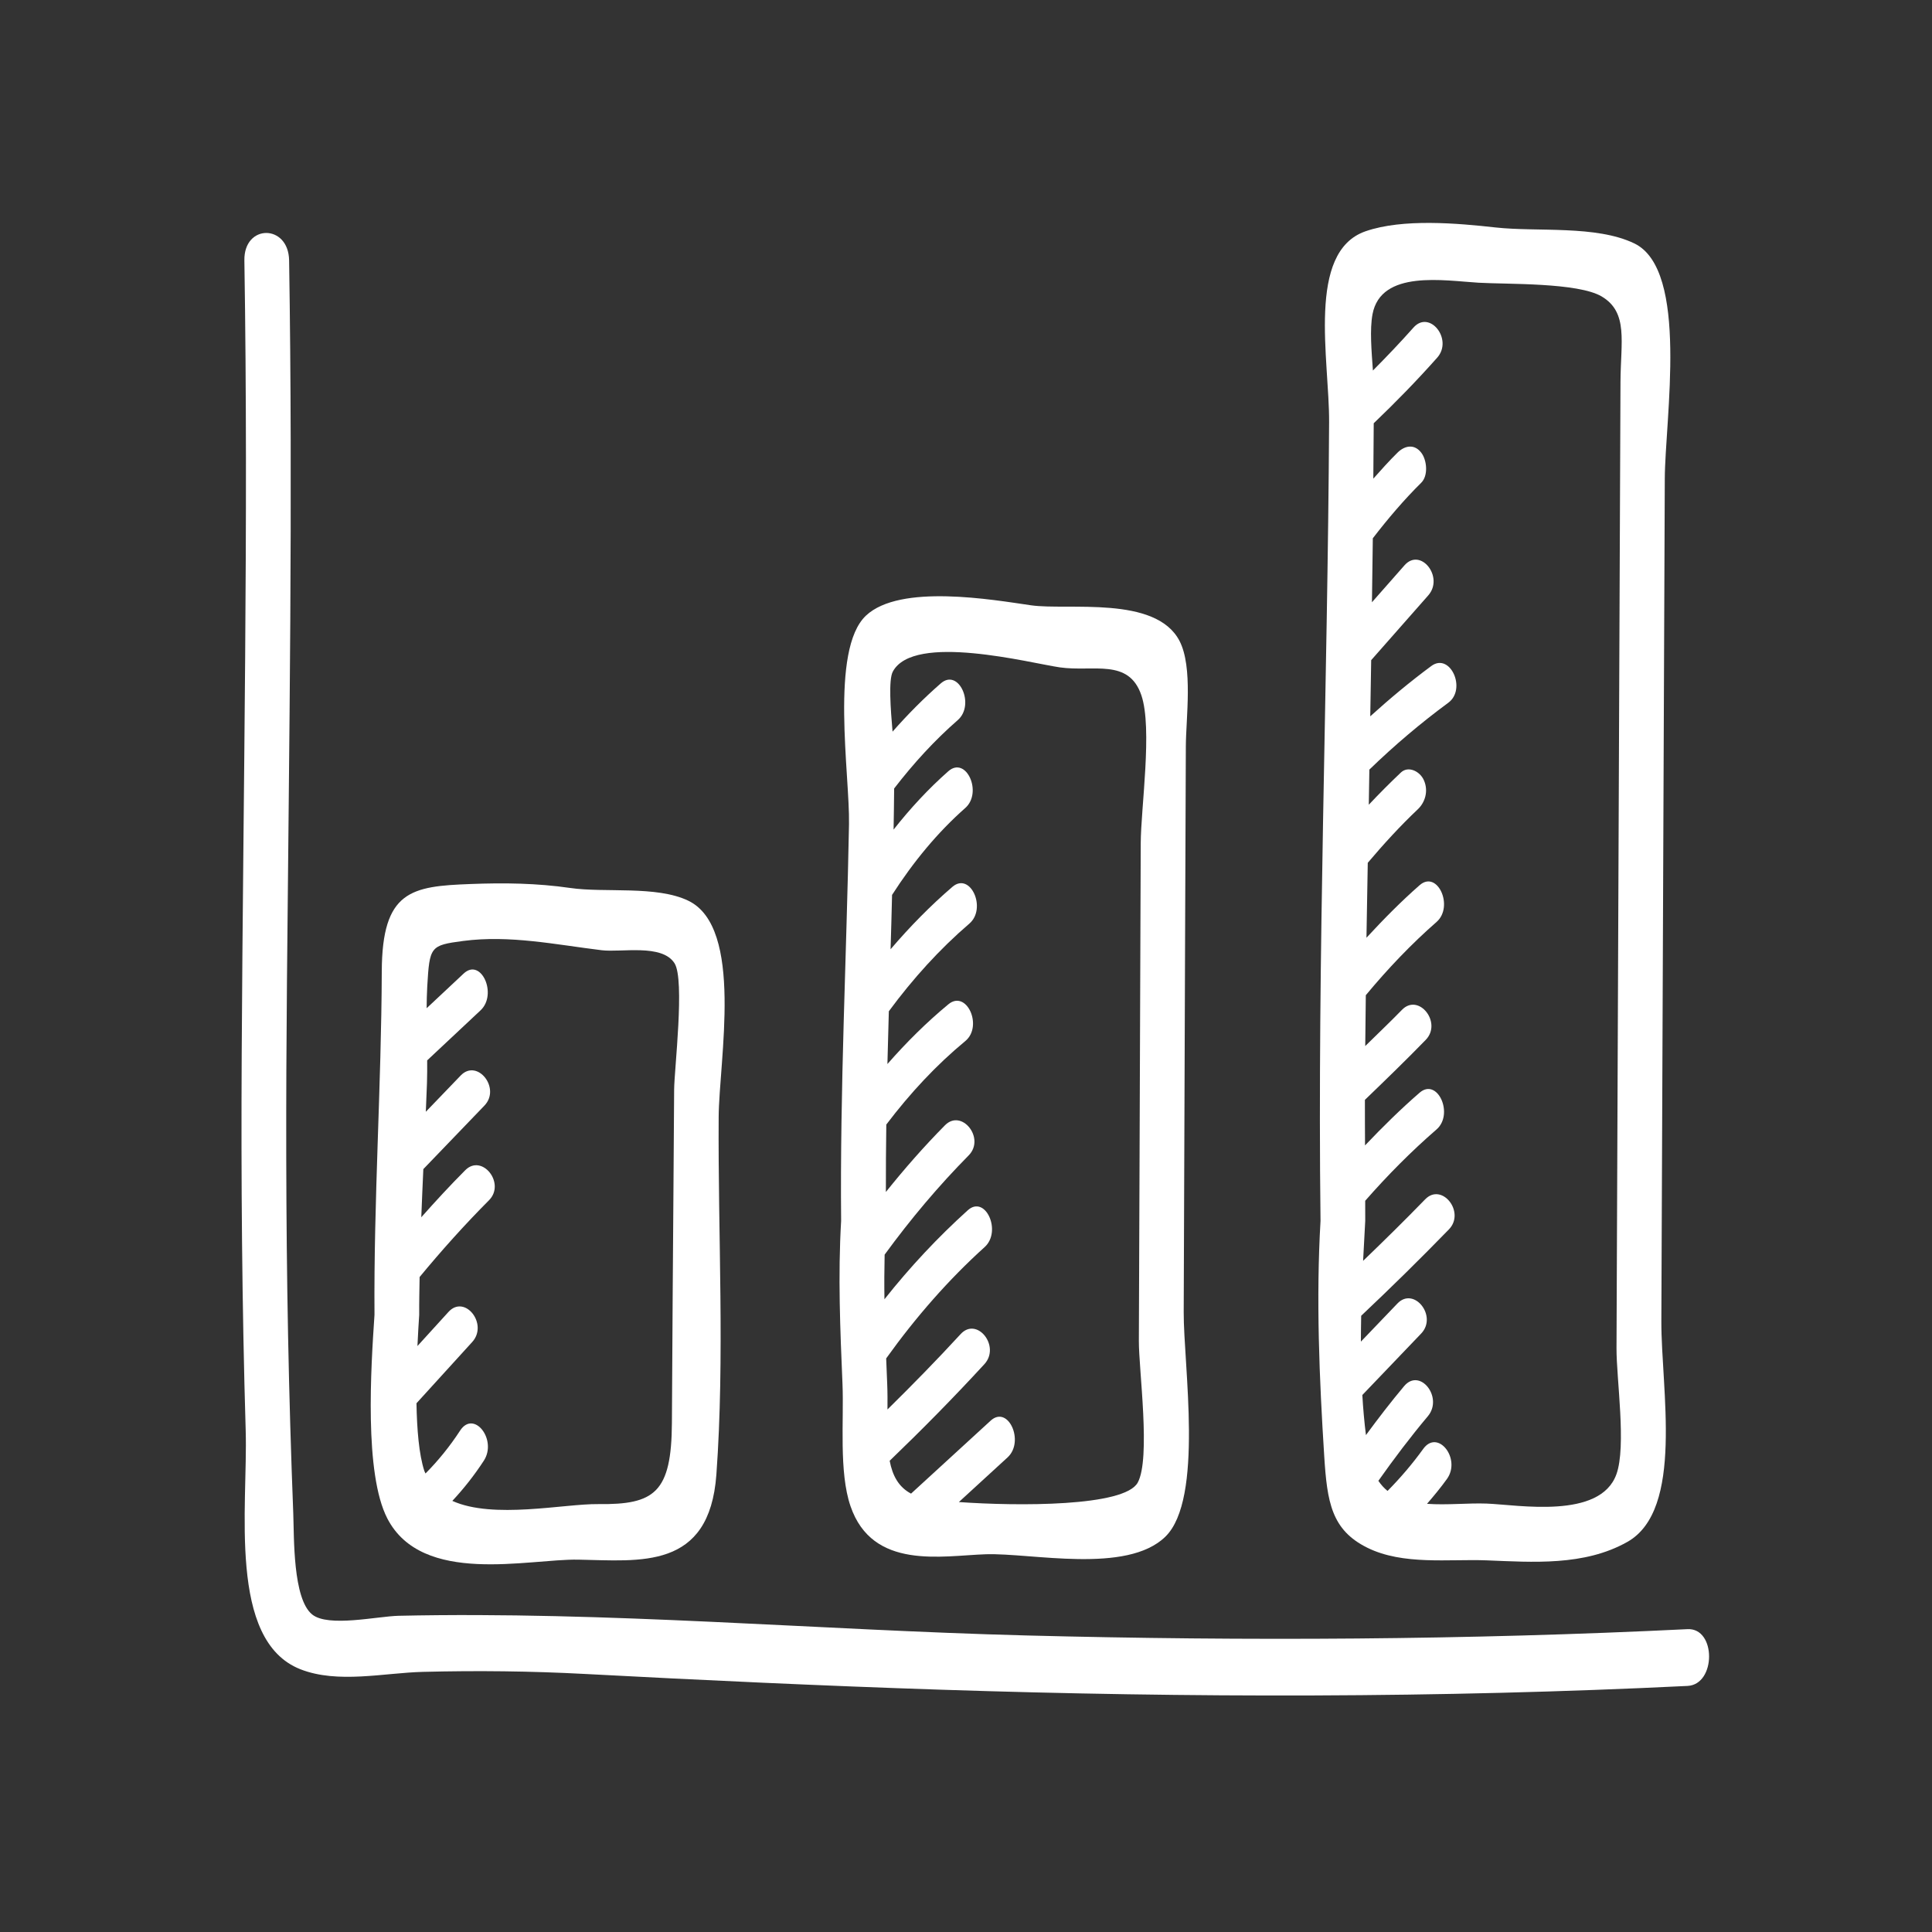 <svg width="104" height="104" viewBox="0 0 104 104" fill="none" xmlns="http://www.w3.org/2000/svg">
<rect x="0" y="0" width="104" height="104" fill="#333333" stroke="none"/>
<mask id="mask0_279:943" style="mask-type:alpha" maskUnits="userSpaceOnUse" x="0" y="0" width="104" height="104">
<rect width="104" height="104" fill="#C4C4C4"/>
</mask>
<g mask="url(#mask0_279:943)">
<path d="M24.932 50.652C27.441 50.323 29.905 50.848 32.389 51.151C33.445 51.28 35.639 50.793 36.311 51.854C36.874 52.746 36.295 57.581 36.289 58.655C36.267 62.361 36.236 66.066 36.21 69.772C36.195 72.041 36.181 74.311 36.169 76.581C36.149 80.353 35.239 81.003 32.2 80.966C30.363 80.944 26.552 81.792 24.349 80.793C24.961 80.138 25.53 79.419 26.044 78.63C26.779 77.502 25.508 75.872 24.767 77.01C24.206 77.871 23.583 78.633 22.905 79.318C22.886 79.269 22.858 79.23 22.842 79.18C22.553 78.295 22.444 76.946 22.419 75.538C23.418 74.439 24.419 73.34 25.419 72.241C26.299 71.273 25.017 69.659 24.143 70.62C23.585 71.233 23.027 71.845 22.471 72.457C22.5 71.829 22.535 71.245 22.566 70.776C22.561 70.096 22.577 69.42 22.588 68.742C23.784 67.295 25.025 65.913 26.321 64.612C27.233 63.698 25.947 62.087 25.045 62.992C24.234 63.805 23.449 64.656 22.678 65.525C22.713 64.662 22.747 63.798 22.788 62.934C23.884 61.794 24.98 60.655 26.076 59.515C26.976 58.58 25.692 56.967 24.8 57.894C24.174 58.545 23.548 59.196 22.922 59.847C22.943 59.335 22.967 58.823 22.984 58.31C22.997 57.903 22.998 57.491 22.995 57.08C23.953 56.181 24.911 55.284 25.869 54.386C26.794 53.52 25.894 51.529 24.958 52.407C24.294 53.029 23.63 53.651 22.966 54.273C22.97 53.881 22.977 53.49 22.999 53.103C23.125 50.947 23.155 50.887 24.932 50.652ZM31.122 83.956C34.447 84.013 38.188 84.539 38.563 79.374C39.019 73.081 38.645 66.457 38.686 60.128C38.706 57.069 40.059 49.933 37.05 48.485C35.337 47.66 32.545 48.07 30.698 47.8C28.894 47.538 27.136 47.517 25.322 47.587C22.15 47.707 20.567 47.933 20.551 52.294C20.529 58.456 20.115 64.614 20.159 70.776C19.968 73.618 19.597 79.321 20.852 81.743C22.73 85.368 28.444 83.91 31.122 83.956Z" fill="white"/>
<path d="M48.059 36.156C49.18 34.045 55.471 35.698 57.054 35.925C58.847 36.182 60.758 35.419 61.44 37.426C62.047 39.213 61.413 43.49 61.406 45.392C61.382 51.388 61.361 57.384 61.339 63.381C61.328 66.314 61.316 69.249 61.305 72.183C61.299 73.729 61.953 78.503 61.245 79.807C60.536 81.112 54.775 81.079 51.616 80.856C52.489 80.056 53.363 79.255 54.236 78.454C55.17 77.6 54.27 75.611 53.326 76.475C51.897 77.784 50.47 79.093 49.042 80.402C48.361 80.042 48.04 79.416 47.891 78.634C49.629 76.962 51.333 75.236 52.989 73.434C53.873 72.473 52.591 70.858 51.713 71.813C50.428 73.211 49.109 74.556 47.773 75.872C47.776 75.424 47.778 74.969 47.759 74.513C47.739 74.046 47.721 73.586 47.703 73.124C49.304 70.891 51.065 68.881 53.004 67.13C53.943 66.283 53.042 64.293 52.093 65.151C50.493 66.596 48.997 68.19 47.61 69.94C47.597 69.143 47.602 68.342 47.62 67.538C49.023 65.615 50.529 63.83 52.145 62.194C53.052 61.275 51.767 59.663 50.868 60.574C49.755 61.7 48.698 62.902 47.687 64.165C47.686 62.955 47.691 61.745 47.71 60.535C48.996 58.838 50.403 57.329 51.963 56.04C52.932 55.237 52.029 53.252 51.052 54.061C49.888 55.023 48.798 56.104 47.77 57.277C47.793 56.33 47.819 55.384 47.846 54.437C49.155 52.664 50.591 51.082 52.179 49.72C53.136 48.898 52.234 46.911 51.267 47.74C50.088 48.753 48.982 49.879 47.94 51.099C47.954 50.628 47.967 50.157 47.981 49.686C47.995 49.182 48.006 48.678 48.02 48.173C49.164 46.393 50.469 44.81 51.96 43.495C52.908 42.659 52.006 40.672 51.048 41.516C49.986 42.453 49.008 43.507 48.102 44.657C48.117 43.92 48.124 43.182 48.132 42.445C49.182 41.082 50.315 39.846 51.556 38.764C52.507 37.935 51.605 35.947 50.644 36.786C49.732 37.581 48.868 38.452 48.046 39.385C47.94 38.149 47.825 36.597 48.059 36.156ZM45.783 81.077C46.966 84.531 50.694 83.745 53.061 83.666C55.519 83.586 60.65 84.751 62.732 82.72C64.811 80.691 63.707 73.489 63.719 70.635C63.745 63.806 63.769 56.978 63.795 50.15C63.807 46.826 63.821 43.502 63.834 40.179C63.841 38.642 64.225 35.911 63.493 34.5C62.214 32.038 57.475 32.868 55.498 32.583C53.45 32.288 48.455 31.406 46.615 33.139C44.656 34.984 45.751 41.718 45.702 44.365C45.571 51.484 45.211 58.599 45.278 65.722C45.105 68.681 45.227 71.557 45.352 74.513C45.433 76.431 45.151 79.234 45.783 81.077Z" fill="white"/>
<path d="M73.883 16.913C74.34 14.501 77.759 15.112 79.595 15.219C81.108 15.308 84.939 15.201 86.218 15.958C87.667 16.816 87.24 18.4 87.231 20.565C87.208 25.78 87.188 30.995 87.166 36.21C87.117 48.333 87.07 60.456 87.017 72.579C87.011 74.235 87.557 77.853 87.011 79.362C86.129 81.803 81.731 81.004 80.026 80.938C79.04 80.901 77.88 81.028 76.817 80.951C77.185 80.523 77.549 80.087 77.888 79.615C78.67 78.528 77.397 76.904 76.612 77.995C76.021 78.814 75.376 79.564 74.692 80.257C74.507 80.108 74.342 79.927 74.198 79.713C75.049 78.509 75.931 77.343 76.861 76.236C77.71 75.224 76.432 73.606 75.585 74.615C74.874 75.461 74.194 76.347 73.529 77.251C73.442 76.554 73.377 75.835 73.335 75.094C74.39 73.992 75.445 72.889 76.5 71.787C77.398 70.85 76.115 69.237 75.224 70.167C74.568 70.851 73.912 71.536 73.257 72.22C73.258 71.756 73.264 71.291 73.273 70.828C74.873 69.319 76.447 67.771 77.995 66.179C78.897 65.25 77.614 63.637 76.718 64.559C75.62 65.689 74.503 66.788 73.376 67.872C73.412 67.132 73.451 66.405 73.491 65.722C73.487 65.36 73.492 64.999 73.489 64.638C74.703 63.252 75.978 61.969 77.327 60.8C78.281 59.974 77.379 57.987 76.417 58.821C75.399 59.703 74.428 60.662 73.48 61.657C73.478 60.84 73.47 60.023 73.473 59.206C74.573 58.145 75.673 57.082 76.746 55.978C77.65 55.049 76.365 53.437 75.47 54.358C74.821 55.025 74.151 55.658 73.491 56.309C73.499 55.397 73.51 54.485 73.522 53.572C74.713 52.136 75.975 50.815 77.329 49.63C78.279 48.798 77.378 46.811 76.418 47.651C75.421 48.524 74.477 49.482 73.557 50.479C73.579 49.134 73.603 47.79 73.627 46.445C74.488 45.428 75.379 44.455 76.322 43.563C76.716 43.19 76.906 42.576 76.646 41.995C76.425 41.503 75.801 41.215 75.411 41.584C74.821 42.142 74.245 42.721 73.682 43.319C73.693 42.689 73.702 42.059 73.713 41.428C75.069 40.115 76.487 38.916 77.962 37.829C78.966 37.089 78.058 35.107 77.05 35.85C75.917 36.687 74.825 37.596 73.761 38.559C73.776 37.653 73.794 36.748 73.806 35.842C73.807 35.74 73.809 35.638 73.811 35.537C74.834 34.374 75.858 33.213 76.882 32.051C77.75 31.066 76.469 29.45 75.605 30.43C75.021 31.094 74.436 31.757 73.852 32.42C73.868 31.272 73.885 30.124 73.899 28.976C74.719 27.912 75.578 26.903 76.505 25.986C76.892 25.604 76.816 24.769 76.505 24.366C76.129 23.878 75.611 23.988 75.228 24.366C74.778 24.811 74.35 25.287 73.926 25.766C73.935 24.772 73.944 23.778 73.948 22.784C75.121 21.662 76.266 20.492 77.364 19.254C78.235 18.272 76.954 16.656 76.088 17.633C75.378 18.433 74.647 19.198 73.904 19.946C73.831 18.902 73.727 17.743 73.883 16.913ZM71.284 78.394C71.44 80.854 71.672 82.361 73.603 83.314C75.529 84.266 77.992 83.916 80.026 83.994C82.49 84.09 85.283 84.311 87.603 83C90.67 81.266 89.416 74.764 89.431 71.107C89.462 63.6 89.493 56.093 89.523 48.587C89.554 40.981 89.584 33.375 89.616 25.768C89.63 22.54 90.935 14.529 87.975 13.103C85.917 12.111 82.744 12.492 80.506 12.244C78.474 12.018 75.515 11.752 73.507 12.45C70.309 13.56 71.566 19.388 71.546 22.728C71.467 37.053 70.91 51.397 71.084 65.722C70.839 69.908 71.019 74.212 71.284 78.394Z" fill="white"/>
<path d="M90.84 87.698C78.976 88.28 67.106 88.344 55.237 88.037C43.981 87.745 32.719 86.73 21.462 86.978C20.31 87.004 17.675 87.609 16.805 86.908C15.758 86.065 15.835 82.759 15.787 81.481C15.663 78.286 15.569 75.088 15.507 71.889C15.384 65.544 15.389 59.198 15.447 52.852C15.564 39.904 15.769 26.966 15.563 14.016C15.531 12.052 13.124 12.046 13.155 14.016C13.382 28.253 13.089 42.475 13.011 56.711C12.974 63.481 13.025 70.252 13.226 77.019C13.347 81.089 12.245 88.305 16.165 89.854C18.178 90.649 20.688 90.049 22.761 89.997C25.677 89.923 28.566 89.954 31.481 90.109C37.869 90.448 44.258 90.747 50.65 90.957C64.046 91.397 77.446 91.41 90.84 90.754C92.383 90.679 92.391 87.623 90.84 87.698Z" fill="white"/>
</g>
</svg>
